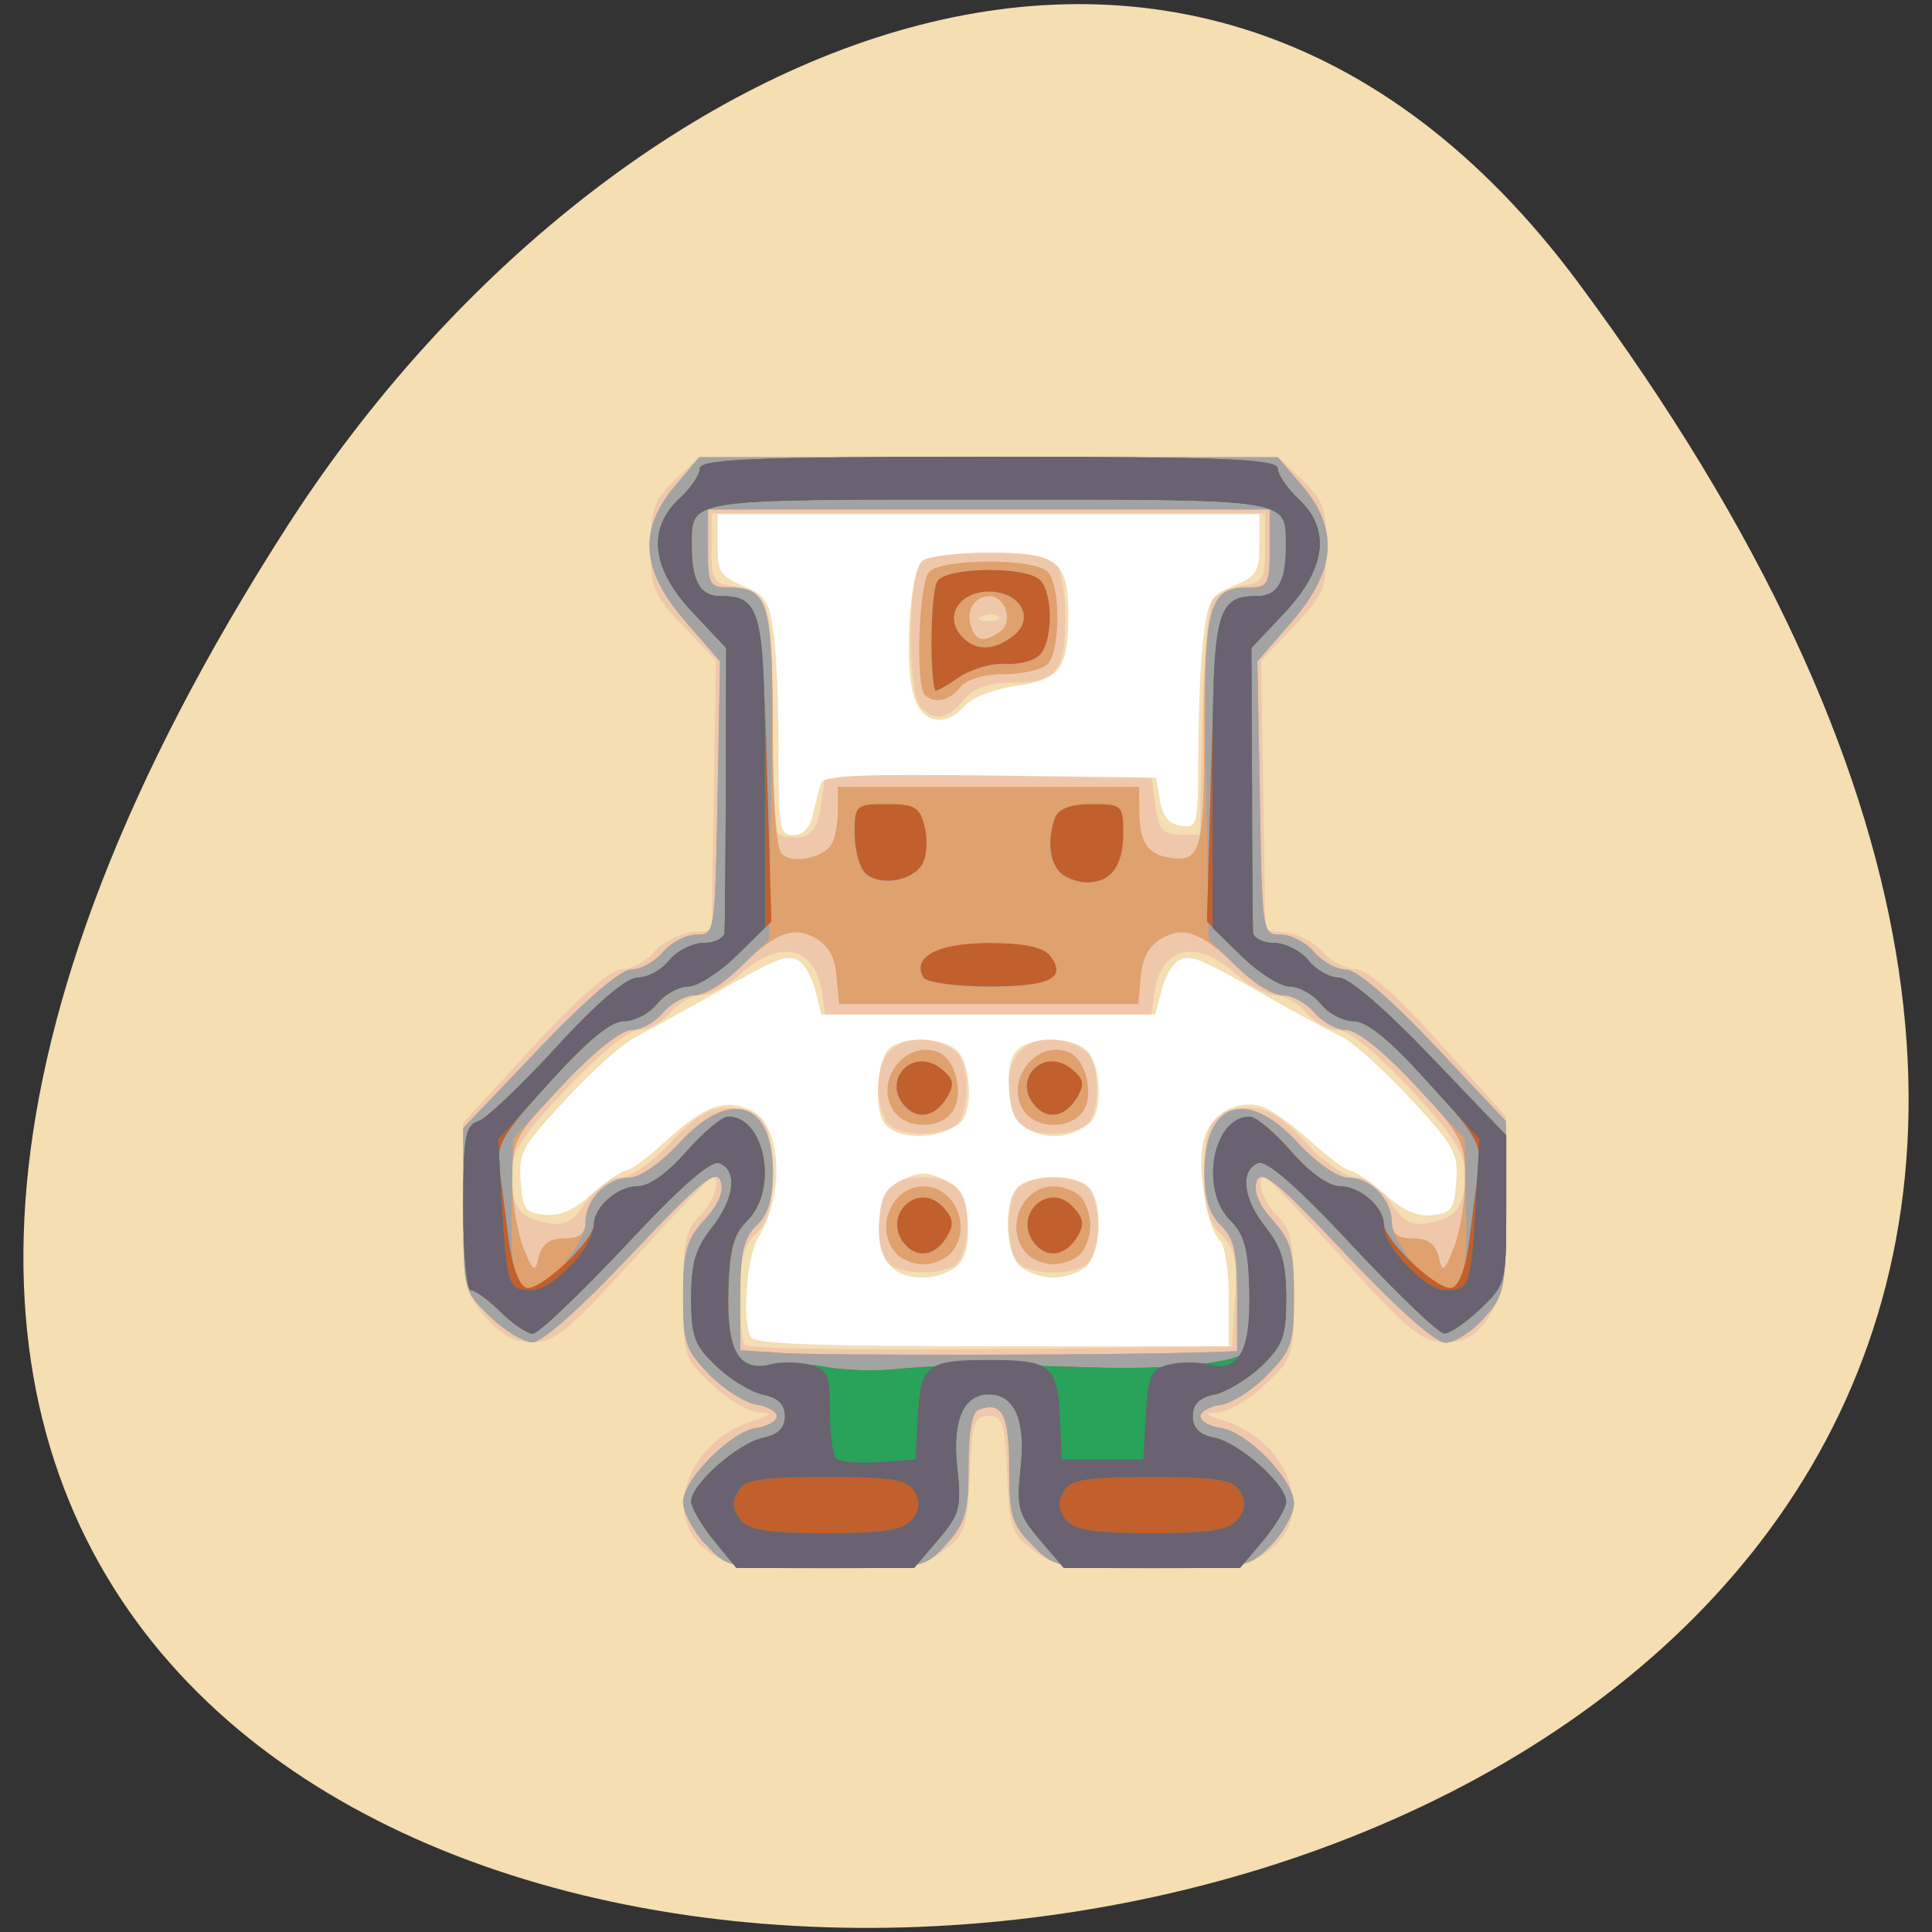 <svg xmlns="http://www.w3.org/2000/svg" viewBox="0 0 24 24"><rect x="0" y="0" width="24" height="24" fill="#333333" stroke="none"/><path d="m 19.609 3.516 c 18.461 24.867 -32.35 28.402 -16.04 3.02 c 3.719 -5.789 11.152 -9.605 16.04 -3.02" fill="#f4deb2"/><path d="m 8.762 19.25 c -0.547 -0.438 -0.211 -1.344 0.594 -1.602 c 0.242 -0.078 0.254 -0.094 0.07 -0.102 c -0.125 -0.004 -0.387 -0.16 -0.582 -0.344 c -0.348 -0.328 -0.359 -0.355 -0.359 -1.117 c 0 -0.645 0.035 -0.812 0.203 -0.977 c 0.18 -0.172 0.277 -0.484 0.156 -0.484 c -0.027 0 -0.465 0.461 -0.977 1.023 c -0.793 0.875 -0.977 1.027 -1.254 1.027 c -0.23 0 -0.398 -0.094 -0.59 -0.324 c -0.254 -0.301 -0.27 -0.387 -0.27 -1.363 v -1.039 l 0.879 -0.957 c 0.566 -0.613 0.957 -0.953 1.098 -0.953 c 0.117 0 0.297 -0.094 0.395 -0.211 c 0.098 -0.113 0.301 -0.223 0.445 -0.242 l 0.27 -0.031 l 0.027 -1.676 l 0.027 -1.672 l -0.406 -0.426 c -0.371 -0.387 -0.406 -0.473 -0.406 -0.977 c 0 -0.477 0.039 -0.59 0.301 -0.84 l 0.305 -0.289 h 7.184 l 0.305 0.289 c 0.262 0.25 0.301 0.363 0.301 0.84 c 0 0.504 -0.035 0.59 -0.406 0.977 l -0.406 0.426 l 0.027 1.672 l 0.027 1.676 l 0.27 0.031 c 0.145 0.02 0.348 0.129 0.445 0.242 c 0.098 0.117 0.277 0.211 0.398 0.211 c 0.148 0 0.504 0.309 1.047 0.914 l 0.824 0.914 v 1.09 c 0 0.93 -0.031 1.137 -0.211 1.402 c -0.156 0.238 -0.289 0.316 -0.539 0.316 c -0.289 0 -0.461 -0.141 -1.262 -1.027 c -0.512 -0.563 -0.953 -1.023 -0.977 -1.023 c -0.125 0 -0.023 0.313 0.156 0.484 c 0.168 0.164 0.203 0.332 0.203 0.977 c 0 0.762 -0.012 0.793 -0.359 1.117 c -0.195 0.184 -0.457 0.336 -0.582 0.344 c -0.184 0.008 -0.176 0.023 0.07 0.102 c 0.816 0.262 1.145 1.176 0.574 1.605 c -0.254 0.195 -0.441 0.223 -1.477 0.223 c -1.027 0 -1.219 -0.027 -1.469 -0.219 c -0.266 -0.199 -0.293 -0.285 -0.32 -0.941 c -0.027 -0.645 -0.055 -0.727 -0.23 -0.727 c -0.18 0 -0.207 0.082 -0.234 0.727 c -0.027 0.656 -0.055 0.742 -0.32 0.941 c -0.25 0.191 -0.441 0.219 -1.484 0.215 c -1.051 -0.004 -1.234 -0.031 -1.477 -0.223 m 6.578 -3.121 c 0.023 -0.492 -0.008 -0.633 -0.18 -0.797 c -0.156 -0.152 -0.207 -0.332 -0.207 -0.754 c 0 -0.641 0.121 -0.816 0.559 -0.816 c 0.23 0 0.414 0.113 0.707 0.434 c 0.227 0.246 0.492 0.43 0.621 0.43 c 0.133 0 0.309 0.129 0.43 0.309 c 0.168 0.25 0.262 0.301 0.488 0.254 c 0.34 -0.066 0.43 -0.191 0.434 -0.613 c 0 -0.254 -0.145 -0.477 -0.68 -1.051 c -0.414 -0.445 -0.766 -0.73 -0.895 -0.73 c -0.117 0 -0.297 -0.098 -0.398 -0.215 c -0.102 -0.121 -0.273 -0.215 -0.379 -0.215 c -0.109 0 -0.336 -0.121 -0.5 -0.27 c -0.496 -0.445 -0.93 -0.332 -1.01 0.27 l -0.035 0.27 h -4.047 l -0.035 -0.27 c -0.078 -0.602 -0.512 -0.715 -1.01 -0.27 c -0.164 0.148 -0.391 0.27 -0.5 0.27 c -0.105 0 -0.277 0.094 -0.379 0.215 c -0.102 0.117 -0.277 0.215 -0.391 0.215 c -0.125 0 -0.492 0.301 -0.895 0.727 c -0.551 0.578 -0.688 0.789 -0.688 1.051 c 0.004 0.426 0.09 0.551 0.434 0.617 c 0.227 0.047 0.32 -0.004 0.488 -0.254 c 0.121 -0.18 0.297 -0.309 0.43 -0.309 c 0.129 0 0.395 -0.184 0.621 -0.43 c 0.293 -0.32 0.477 -0.434 0.707 -0.434 c 0.438 0 0.559 0.176 0.559 0.816 c 0 0.418 -0.051 0.602 -0.203 0.75 c -0.152 0.145 -0.203 0.332 -0.203 0.754 c 0 0.305 0.031 0.59 0.07 0.629 c 0.035 0.043 1.414 0.063 3.059 0.047 l 2.992 -0.031 l 0.027 -0.598 m -4.305 -0.445 c -0.07 -0.074 -0.125 -0.281 -0.125 -0.465 c 0 -0.422 0.16 -0.594 0.559 -0.594 c 0.398 0 0.555 0.172 0.555 0.594 c 0 0.184 -0.055 0.391 -0.121 0.465 c -0.156 0.164 -0.711 0.164 -0.867 0 m 1.617 0 c -0.156 -0.168 -0.156 -0.762 0 -0.93 c 0.066 -0.07 0.262 -0.129 0.434 -0.129 c 0.172 0 0.371 0.059 0.438 0.129 c 0.066 0.074 0.121 0.281 0.121 0.465 c 0 0.184 -0.055 0.391 -0.121 0.465 c -0.16 0.164 -0.715 0.164 -0.871 0 m -1.617 -1.727 c -0.07 -0.07 -0.125 -0.289 -0.125 -0.488 c 0 -0.441 0.352 -0.668 0.789 -0.504 c 0.211 0.078 0.281 0.184 0.309 0.457 c 0.016 0.195 -0.023 0.426 -0.09 0.512 c -0.145 0.188 -0.715 0.203 -0.883 0.023 m 1.617 0 c -0.066 -0.07 -0.121 -0.289 -0.121 -0.488 c 0 -0.441 0.352 -0.668 0.789 -0.504 c 0.211 0.078 0.281 0.184 0.305 0.457 c 0.02 0.195 -0.023 0.426 -0.09 0.512 c -0.145 0.188 -0.715 0.203 -0.883 0.023 m -2.449 -3.969 l 0.051 -0.375 h 4.047 l 0.051 0.375 c 0.043 0.316 0.09 0.379 0.305 0.379 h 0.25 l 0.031 -1.395 c 0.016 -0.766 0.074 -1.457 0.133 -1.531 c 0.059 -0.074 0.227 -0.148 0.375 -0.168 c 0.246 -0.031 0.273 -0.078 0.273 -0.465 v -0.43 h -6.879 v 0.43 c 0 0.379 0.031 0.438 0.25 0.469 c 0.477 0.07 0.508 0.172 0.508 1.629 c 0 0.754 0.031 1.406 0.07 1.449 c 0.039 0.039 0.164 0.059 0.277 0.043 c 0.152 -0.023 0.223 -0.133 0.258 -0.41 m 1.234 -1.207 c -0.07 -0.074 -0.121 -0.441 -0.121 -0.895 c 0 -0.453 0.051 -0.816 0.121 -0.895 c 0.16 -0.172 1.52 -0.172 1.68 0 c 0.066 0.07 0.121 0.375 0.121 0.68 c 0 0.668 -0.117 0.809 -0.66 0.809 c -0.293 0 -0.477 0.066 -0.605 0.215 c -0.207 0.246 -0.359 0.273 -0.535 0.086 m 0.965 -1.121 c -0.035 -0.035 -0.121 -0.039 -0.195 -0.008 c -0.078 0.035 -0.055 0.059 0.063 0.063 c 0.105 0.008 0.168 -0.02 0.133 -0.055" fill="#efc8ac"/><path d="m 8.758 19.18 c -0.152 -0.168 -0.273 -0.398 -0.273 -0.52 c 0 -0.281 0.59 -0.875 0.91 -0.922 c 0.141 -0.02 0.254 -0.086 0.254 -0.145 c 0 -0.059 -0.113 -0.121 -0.254 -0.145 c -0.137 -0.02 -0.398 -0.184 -0.582 -0.371 c -0.297 -0.305 -0.328 -0.391 -0.328 -0.98 c 0 -0.551 0.039 -0.691 0.266 -0.945 c 0.18 -0.195 0.246 -0.355 0.199 -0.484 c -0.055 -0.152 -0.262 0.02 -1.102 0.91 c -0.629 0.668 -1.113 1.098 -1.234 1.098 c -0.113 -0.004 -0.352 -0.148 -0.531 -0.324 c -0.324 -0.316 -0.328 -0.324 -0.328 -1.328 v -1.012 l 0.938 -0.984 c 0.574 -0.602 1.016 -0.984 1.145 -0.984 c 0.117 0 0.297 -0.098 0.395 -0.215 c 0.102 -0.121 0.289 -0.219 0.418 -0.219 c 0.23 0 0.23 -0.008 0.262 -1.695 l 0.031 -1.699 l -0.43 -0.496 c -0.551 -0.633 -0.59 -1.145 -0.125 -1.688 l 0.297 -0.352 h 7.188 l 0.301 0.352 c 0.461 0.543 0.422 1.055 -0.125 1.688 l -0.43 0.496 l 0.031 1.699 c 0.027 1.688 0.031 1.695 0.262 1.695 c 0.125 0 0.313 0.098 0.414 0.219 c 0.102 0.117 0.277 0.215 0.395 0.215 c 0.129 0 0.551 0.363 1.098 0.941 l 0.887 0.941 v 1.074 c 0 1.02 -0.016 1.09 -0.273 1.375 c -0.148 0.168 -0.363 0.305 -0.477 0.305 c -0.129 0 -0.605 -0.426 -1.242 -1.102 c -0.84 -0.891 -1.047 -1.063 -1.102 -0.906 c -0.047 0.125 0.02 0.285 0.195 0.484 c 0.227 0.25 0.266 0.391 0.266 0.941 c 0 0.59 -0.027 0.676 -0.328 0.98 c -0.18 0.188 -0.441 0.355 -0.582 0.375 c -0.137 0.02 -0.25 0.082 -0.25 0.141 c 0 0.063 0.113 0.125 0.25 0.145 c 0.332 0.047 0.91 0.645 0.91 0.938 c 0 0.125 -0.125 0.355 -0.281 0.516 c -0.277 0.281 -0.32 0.289 -1.488 0.289 c -1.168 0 -1.211 -0.008 -1.484 -0.289 c -0.254 -0.254 -0.285 -0.367 -0.285 -0.957 c 0 -0.664 -0.086 -0.832 -0.379 -0.723 c -0.082 0.031 -0.125 0.277 -0.125 0.707 c 0 0.566 -0.039 0.699 -0.273 0.961 c -0.27 0.297 -0.285 0.301 -1.5 0.301 c -1.211 0 -1.227 -0.004 -1.496 -0.301 m 6.125 -2.379 l 0.48 -0.016 v -0.684 c 0 -0.547 -0.039 -0.723 -0.203 -0.879 c -0.141 -0.137 -0.203 -0.332 -0.203 -0.656 c 0 -0.887 0.535 -1.055 1.164 -0.367 c 0.227 0.246 0.492 0.43 0.621 0.43 c 0.277 0 0.543 0.27 0.543 0.547 c 0 0.152 0.07 0.207 0.262 0.207 c 0.184 0 0.281 0.07 0.32 0.23 c 0.047 0.203 0.066 0.191 0.191 -0.121 c 0.074 -0.191 0.137 -0.57 0.137 -0.844 c 0 -0.465 -0.039 -0.543 -0.629 -1.176 c -0.379 -0.406 -0.715 -0.676 -0.844 -0.676 c -0.117 0 -0.297 -0.098 -0.398 -0.215 c -0.102 -0.121 -0.277 -0.215 -0.391 -0.215 c -0.113 0 -0.32 -0.117 -0.465 -0.258 c -0.512 -0.508 -0.742 -0.609 -1.016 -0.465 c -0.176 0.094 -0.262 0.238 -0.285 0.48 l -0.031 0.348 h -3.719 l -0.031 -0.348 c -0.02 -0.242 -0.105 -0.387 -0.281 -0.48 c -0.277 -0.145 -0.508 -0.043 -1.02 0.465 c -0.141 0.141 -0.352 0.258 -0.465 0.258 c -0.113 0 -0.289 0.094 -0.391 0.215 c -0.098 0.117 -0.277 0.215 -0.391 0.215 c -0.121 0 -0.477 0.281 -0.844 0.672 c -0.598 0.633 -0.637 0.699 -0.637 1.172 c 0 0.277 0.063 0.66 0.137 0.852 c 0.125 0.313 0.145 0.324 0.195 0.121 c 0.039 -0.16 0.137 -0.23 0.316 -0.23 c 0.191 0 0.262 -0.055 0.262 -0.207 c 0 -0.277 0.266 -0.547 0.543 -0.547 c 0.129 0 0.395 -0.184 0.621 -0.43 c 0.629 -0.688 1.164 -0.52 1.164 0.367 c 0 0.324 -0.059 0.52 -0.203 0.656 c -0.16 0.156 -0.203 0.332 -0.203 0.875 v 0.676 l 0.531 0.035 c 0.508 0.031 4.156 0.027 5.16 -0.008 m -3.746 -1.223 c -0.285 -0.301 -0.07 -0.84 0.332 -0.84 c 0.402 0 0.617 0.539 0.332 0.84 c -0.066 0.07 -0.215 0.129 -0.332 0.129 c -0.117 0 -0.266 -0.059 -0.332 -0.129 m 1.617 0 c -0.285 -0.301 -0.07 -0.84 0.332 -0.84 c 0.117 0 0.27 0.059 0.336 0.129 c 0.066 0.07 0.121 0.23 0.121 0.355 c 0 0.125 -0.055 0.285 -0.121 0.355 c -0.066 0.07 -0.219 0.129 -0.336 0.129 c -0.117 0 -0.266 -0.059 -0.332 -0.129 m -1.637 -1.754 c -0.285 -0.363 0.121 -0.922 0.539 -0.75 c 0.223 0.094 0.324 0.547 0.164 0.75 c -0.16 0.203 -0.543 0.203 -0.703 0 m 1.617 0 c -0.281 -0.363 0.121 -0.922 0.543 -0.75 c 0.219 0.094 0.32 0.547 0.164 0.75 c -0.16 0.203 -0.547 0.203 -0.707 0 m -2.406 -3.336 c 0.043 -0.066 0.078 -0.25 0.078 -0.414 v -0.297 h 3.742 l 0.004 0.297 c 0 0.379 0.098 0.535 0.352 0.578 c 0.414 0.074 0.453 -0.063 0.453 -1.574 c 0 -1.566 0.07 -1.781 0.566 -1.781 c 0.223 0 0.246 -0.043 0.246 -0.484 v -0.484 h -6.98 v 0.484 c 0 0.441 0.02 0.484 0.246 0.484 c 0.492 0 0.563 0.215 0.563 1.766 c 0 0.883 0.043 1.473 0.109 1.543 c 0.125 0.133 0.512 0.059 0.621 -0.117 m 1.156 -1.859 c -0.117 -0.125 -0.07 -1.391 0.055 -1.523 c 0.16 -0.172 1.32 -0.172 1.477 0 c 0.156 0.168 0.156 0.973 0 1.141 c -0.066 0.07 -0.313 0.129 -0.543 0.129 c -0.254 0 -0.473 0.066 -0.547 0.164 c -0.133 0.168 -0.328 0.211 -0.441 0.09 m 0.934 -0.781 c 0.172 -0.117 0.074 -0.441 -0.129 -0.441 c -0.191 0 -0.297 0.18 -0.227 0.383 c 0.066 0.18 0.156 0.191 0.355 0.059" fill="#dfa16e"/><path d="m 8.758 19.18 c -0.152 -0.168 -0.273 -0.398 -0.273 -0.52 c 0 -0.281 0.59 -0.875 0.91 -0.922 c 0.141 -0.02 0.254 -0.086 0.254 -0.145 c 0 -0.059 -0.113 -0.121 -0.254 -0.145 c -0.137 -0.02 -0.398 -0.184 -0.582 -0.371 c -0.297 -0.305 -0.328 -0.391 -0.328 -0.98 c 0 -0.551 0.039 -0.691 0.266 -0.945 c 0.18 -0.195 0.246 -0.355 0.199 -0.484 c -0.055 -0.152 -0.262 0.02 -1.102 0.91 c -0.629 0.668 -1.113 1.098 -1.234 1.098 c -0.113 -0.004 -0.352 -0.148 -0.531 -0.324 c -0.324 -0.316 -0.328 -0.324 -0.328 -1.328 v -1.012 l 0.938 -0.984 c 0.574 -0.602 1.016 -0.984 1.145 -0.984 c 0.117 0 0.297 -0.098 0.395 -0.215 c 0.102 -0.121 0.289 -0.219 0.418 -0.219 c 0.23 0 0.23 -0.008 0.262 -1.695 l 0.031 -1.699 l -0.43 -0.496 c -0.551 -0.633 -0.59 -1.145 -0.125 -1.688 l 0.297 -0.352 h 7.188 l 0.301 0.352 c 0.461 0.543 0.422 1.055 -0.125 1.688 l -0.43 0.496 l 0.031 1.699 c 0.027 1.688 0.031 1.695 0.262 1.695 c 0.125 0 0.313 0.098 0.414 0.219 c 0.102 0.117 0.277 0.215 0.395 0.215 c 0.129 0 0.551 0.363 1.098 0.941 l 0.887 0.941 v 1.074 c 0 1.02 -0.016 1.09 -0.273 1.375 c -0.148 0.168 -0.363 0.305 -0.477 0.305 c -0.129 0 -0.605 -0.426 -1.242 -1.102 c -0.84 -0.891 -1.047 -1.063 -1.102 -0.906 c -0.047 0.125 0.02 0.285 0.195 0.484 c 0.227 0.25 0.266 0.391 0.266 0.941 c 0 0.59 -0.027 0.676 -0.328 0.98 c -0.18 0.188 -0.441 0.355 -0.582 0.375 c -0.137 0.02 -0.25 0.082 -0.25 0.141 c 0 0.063 0.113 0.125 0.25 0.145 c 0.332 0.047 0.91 0.645 0.91 0.938 c 0 0.125 -0.125 0.355 -0.281 0.516 c -0.277 0.281 -0.32 0.289 -1.488 0.289 c -1.168 0 -1.211 -0.008 -1.484 -0.289 c -0.254 -0.254 -0.285 -0.367 -0.285 -0.957 c 0 -0.664 -0.086 -0.832 -0.379 -0.723 c -0.082 0.031 -0.125 0.277 -0.125 0.707 c 0 0.566 -0.039 0.699 -0.273 0.961 c -0.27 0.297 -0.285 0.301 -1.5 0.301 c -1.211 0 -1.227 -0.004 -1.496 -0.301 m 6.125 -2.379 l 0.48 -0.016 v -0.684 c 0 -0.547 -0.039 -0.723 -0.203 -0.879 c -0.141 -0.137 -0.203 -0.332 -0.203 -0.656 c 0 -0.887 0.535 -1.055 1.164 -0.367 c 0.227 0.246 0.492 0.43 0.621 0.43 c 0.281 0 0.543 0.27 0.543 0.559 c 0 0.238 0.484 0.844 0.676 0.844 c 0.211 0 0.262 -0.215 0.246 -1.063 l -0.016 -0.824 l -0.629 -0.676 c -0.375 -0.402 -0.711 -0.672 -0.84 -0.672 c -0.117 0 -0.297 -0.098 -0.398 -0.215 c -0.102 -0.121 -0.277 -0.219 -0.395 -0.219 c -0.117 -0.004 -0.371 -0.16 -0.566 -0.348 l -0.355 -0.344 l -0.031 -2.01 c -0.031 -2.191 0.008 -2.363 0.547 -2.363 c 0.223 0 0.246 -0.043 0.246 -0.484 v -0.484 h -6.98 v 0.484 c 0 0.441 0.02 0.484 0.246 0.484 c 0.539 0 0.578 0.172 0.543 2.363 l -0.031 2.01 l -0.355 0.344 c -0.191 0.188 -0.449 0.344 -0.563 0.348 c -0.117 0 -0.297 0.098 -0.398 0.219 c -0.098 0.117 -0.277 0.215 -0.395 0.215 c -0.133 0 -0.465 0.27 -0.844 0.672 l -0.625 0.676 l -0.016 0.824 c -0.016 0.848 0.035 1.063 0.242 1.063 c 0.191 0 0.676 -0.605 0.676 -0.844 c 0 -0.289 0.266 -0.559 0.543 -0.559 c 0.133 0 0.395 -0.184 0.621 -0.43 c 0.629 -0.688 1.164 -0.52 1.164 0.367 c 0 0.324 -0.059 0.52 -0.203 0.656 c -0.16 0.156 -0.203 0.332 -0.203 0.875 v 0.676 l 0.531 0.035 c 0.508 0.031 4.156 0.027 5.16 -0.008 m -3.66 -1.355 c -0.273 -0.352 0.176 -0.773 0.48 -0.449 c 0.129 0.137 0.141 0.219 0.059 0.363 c -0.148 0.25 -0.383 0.285 -0.539 0.086 m 1.617 0 c -0.273 -0.352 0.18 -0.773 0.48 -0.449 c 0.129 0.137 0.145 0.219 0.059 0.363 c -0.148 0.25 -0.383 0.285 -0.539 0.086 m -1.602 -1.695 c -0.305 -0.328 0.094 -0.75 0.445 -0.469 c 0.152 0.121 0.168 0.188 0.078 0.344 c -0.141 0.246 -0.359 0.297 -0.523 0.125 m 1.621 0 c -0.309 -0.328 0.09 -0.75 0.441 -0.469 c 0.152 0.121 0.168 0.188 0.078 0.344 c -0.141 0.246 -0.359 0.297 -0.52 0.125 m -1.395 -1.605 c -0.145 -0.254 0.18 -0.426 0.813 -0.426 c 0.434 0 0.672 0.051 0.758 0.156 c 0.215 0.277 0.008 0.383 -0.758 0.383 c -0.41 0 -0.773 -0.051 -0.813 -0.113 m -0.73 -1.305 c -0.07 -0.074 -0.125 -0.293 -0.125 -0.492 c 0 -0.34 0.016 -0.355 0.402 -0.355 c 0.352 0 0.41 0.039 0.469 0.289 c 0.039 0.156 0.023 0.363 -0.031 0.457 c -0.129 0.219 -0.551 0.277 -0.715 0.102 m 2.426 -0.004 c -0.133 -0.141 -0.156 -0.406 -0.063 -0.672 c 0.043 -0.113 0.191 -0.172 0.457 -0.172 c 0.379 0 0.395 0.016 0.395 0.355 c 0 0.41 -0.152 0.617 -0.457 0.617 c -0.117 0 -0.266 -0.059 -0.332 -0.129 m -1.551 -2.258 c -0.074 -0.246 -0.051 -1.254 0.031 -1.359 c 0.137 -0.176 1.113 -0.18 1.273 -0.008 c 0.168 0.176 0.156 0.789 -0.016 0.938 c -0.078 0.07 -0.27 0.113 -0.43 0.102 c -0.16 -0.012 -0.418 0.066 -0.57 0.172 c -0.152 0.105 -0.281 0.176 -0.289 0.156 m 0.98 -0.68 c 0.266 -0.215 0.078 -0.547 -0.313 -0.547 c -0.352 0 -0.547 0.289 -0.359 0.531 c 0.164 0.211 0.414 0.219 0.668 0.016" fill="#a3a3a3"/><path d="m 8.863 19.13 c -0.152 -0.188 -0.277 -0.406 -0.277 -0.48 c 0 -0.211 0.586 -0.727 0.895 -0.789 c 0.184 -0.039 0.27 -0.121 0.27 -0.27 c 0 -0.145 -0.086 -0.23 -0.27 -0.266 c -0.148 -0.031 -0.414 -0.191 -0.582 -0.355 c -0.273 -0.258 -0.313 -0.367 -0.313 -0.844 c 0 -0.43 0.055 -0.621 0.254 -0.871 c 0.285 -0.363 0.328 -0.711 0.098 -0.805 c -0.105 -0.043 -0.484 0.289 -1.172 1.027 c -0.563 0.598 -1.078 1.09 -1.148 1.09 c -0.07 0 -0.25 -0.121 -0.398 -0.27 c -0.152 -0.148 -0.316 -0.27 -0.371 -0.27 c -0.051 0 -0.094 -0.449 -0.094 -1.016 c 0 -0.891 0.023 -1.027 0.184 -1.082 c 0.102 -0.031 0.539 -0.449 0.973 -0.922 c 0.504 -0.551 0.871 -0.863 1.01 -0.863 c 0.121 0 0.297 -0.094 0.391 -0.215 c 0.098 -0.117 0.289 -0.215 0.43 -0.215 c 0.137 0 0.254 -0.063 0.258 -0.133 c 0.004 -0.074 0.012 -0.902 0.016 -1.836 l 0.004 -1.695 l -0.418 -0.445 c -0.512 -0.543 -0.566 -1.035 -0.164 -1.41 c 0.141 -0.129 0.254 -0.297 0.254 -0.375 c 0 -0.117 0.684 -0.145 3.59 -0.145 c 2.906 0 3.59 0.027 3.59 0.145 c 0 0.078 0.117 0.246 0.254 0.375 c 0.406 0.375 0.348 0.863 -0.164 1.41 l -0.418 0.445 l 0.008 1.695 c 0 0.934 0.008 1.762 0.012 1.836 c 0.004 0.07 0.121 0.133 0.262 0.133 c 0.137 0 0.332 0.098 0.426 0.215 c 0.094 0.121 0.266 0.215 0.379 0.215 c 0.125 0 0.578 0.391 1.141 0.98 l 0.938 0.98 v 0.926 c 0 0.902 -0.008 0.93 -0.324 1.23 c -0.176 0.168 -0.375 0.305 -0.445 0.305 c -0.07 0 -0.582 -0.492 -1.141 -1.09 c -0.688 -0.738 -1.07 -1.07 -1.172 -1.027 c -0.23 0.094 -0.191 0.441 0.098 0.805 c 0.195 0.25 0.25 0.441 0.25 0.871 c 0 0.477 -0.039 0.586 -0.309 0.848 c -0.172 0.16 -0.434 0.32 -0.582 0.352 c -0.188 0.035 -0.27 0.121 -0.27 0.266 c 0 0.148 0.082 0.234 0.27 0.27 c 0.309 0.063 0.891 0.582 0.891 0.793 c 0 0.078 -0.129 0.293 -0.285 0.484 l -0.289 0.34 h -2.188 l -0.297 -0.348 c -0.27 -0.32 -0.293 -0.398 -0.238 -0.91 c 0.063 -0.578 -0.078 -0.898 -0.395 -0.898 c -0.316 0 -0.457 0.32 -0.395 0.898 c 0.055 0.512 0.035 0.59 -0.238 0.91 l -0.297 0.348 h -2.207 m 3.137 -2.52 c 0.336 0.004 0.879 0.016 1.215 0.027 c 0.973 0.039 1.883 -0.051 1.965 -0.191 c 0.043 -0.07 0.066 -0.418 0.059 -0.773 c -0.012 -0.508 -0.063 -0.688 -0.238 -0.859 c -0.383 -0.383 -0.215 -1.289 0.242 -1.289 c 0.074 0 0.309 0.195 0.512 0.43 c 0.227 0.262 0.469 0.434 0.605 0.434 c 0.246 0 0.547 0.254 0.547 0.465 c 0.004 0.215 0.691 0.859 0.852 0.793 c 0.086 -0.035 0.172 -0.273 0.207 -0.578 c 0.035 -0.285 0.086 -0.68 0.113 -0.875 c 0.047 -0.32 -0.012 -0.426 -0.625 -1.105 c -0.461 -0.508 -0.758 -0.75 -0.918 -0.75 c -0.129 0 -0.316 -0.094 -0.41 -0.215 c -0.094 -0.117 -0.266 -0.215 -0.383 -0.215 c -0.113 0 -0.395 -0.184 -0.621 -0.402 l -0.414 -0.406 l 0.051 -1.867 c 0.059 -1.992 0.105 -2.176 0.578 -2.176 c 0.254 0 0.359 -0.184 0.355 -0.629 c -0.004 -0.586 0.102 -0.57 -3.691 -0.57 c -3.789 0 -3.688 -0.016 -3.691 0.57 c 0 0.445 0.102 0.629 0.359 0.629 c 0.473 0 0.52 0.184 0.574 2.176 l 0.055 1.867 l -0.414 0.406 c -0.227 0.219 -0.508 0.402 -0.625 0.402 c -0.113 0 -0.285 0.098 -0.379 0.215 c -0.098 0.121 -0.281 0.215 -0.414 0.215 c -0.16 0 -0.453 0.242 -0.914 0.75 c -0.617 0.68 -0.676 0.785 -0.629 1.105 c 0.027 0.195 0.078 0.59 0.113 0.875 c 0.039 0.305 0.125 0.543 0.211 0.578 c 0.156 0.066 0.848 -0.578 0.848 -0.793 c 0.004 -0.211 0.305 -0.465 0.551 -0.465 c 0.137 0 0.379 -0.172 0.602 -0.434 c 0.207 -0.234 0.438 -0.43 0.516 -0.43 c 0.457 0 0.625 0.906 0.238 1.289 c -0.172 0.172 -0.223 0.352 -0.238 0.875 c -0.02 0.762 0.129 1 0.547 0.918 c 0.145 -0.027 0.445 -0.016 0.668 0.027 c 0.223 0.043 0.633 0.055 0.91 0.023 c 0.281 -0.027 0.781 -0.051 1.113 -0.047 m -1.059 -1.516 c -0.27 -0.352 0.18 -0.773 0.484 -0.449 c 0.129 0.137 0.141 0.219 0.055 0.363 c -0.145 0.25 -0.379 0.285 -0.539 0.086 m 1.621 0 c -0.273 -0.352 0.18 -0.773 0.48 -0.449 c 0.129 0.137 0.145 0.219 0.059 0.363 c -0.148 0.25 -0.383 0.285 -0.539 0.086 m -1.602 -1.695 c -0.305 -0.328 0.094 -0.75 0.445 -0.469 c 0.152 0.121 0.168 0.188 0.078 0.344 c -0.141 0.246 -0.359 0.297 -0.523 0.125 m 1.621 0 c -0.309 -0.328 0.09 -0.75 0.441 -0.469 c 0.152 0.121 0.168 0.188 0.078 0.344 c -0.141 0.246 -0.359 0.297 -0.52 0.125 m -1.395 -1.605 c -0.148 -0.254 0.18 -0.426 0.813 -0.426 c 0.434 0 0.672 0.051 0.758 0.156 c 0.215 0.277 0.008 0.383 -0.758 0.383 c -0.41 0 -0.773 -0.051 -0.813 -0.113 m -0.73 -1.305 c -0.07 -0.074 -0.125 -0.293 -0.125 -0.492 c 0 -0.34 0.016 -0.355 0.402 -0.355 c 0.352 0 0.41 0.039 0.469 0.289 c 0.039 0.156 0.023 0.363 -0.031 0.457 c -0.129 0.219 -0.551 0.277 -0.715 0.102 m 2.422 -0.004 c -0.129 -0.141 -0.152 -0.406 -0.059 -0.672 c 0.043 -0.113 0.191 -0.172 0.457 -0.172 c 0.375 0 0.391 0.016 0.391 0.355 c 0 0.41 -0.148 0.617 -0.453 0.617 c -0.117 0 -0.266 -0.059 -0.336 -0.129 m -1.547 -2.258 c -0.074 -0.246 -0.051 -1.254 0.031 -1.359 c 0.137 -0.176 1.113 -0.18 1.273 -0.008 c 0.168 0.176 0.156 0.789 -0.016 0.938 c -0.078 0.07 -0.273 0.113 -0.43 0.102 c -0.16 -0.012 -0.418 0.066 -0.57 0.172 c -0.152 0.105 -0.281 0.176 -0.289 0.156 m 0.977 -0.68 c 0.27 -0.215 0.082 -0.547 -0.309 -0.547 c -0.352 0 -0.551 0.289 -0.359 0.531 c 0.164 0.211 0.414 0.219 0.668 0.016" fill="#c15f2d"/><path d="m 8.863 19.13 c -0.152 -0.188 -0.277 -0.406 -0.277 -0.48 c 0 -0.211 0.586 -0.727 0.895 -0.789 c 0.184 -0.039 0.27 -0.121 0.27 -0.27 c 0 -0.145 -0.086 -0.23 -0.27 -0.266 c -0.148 -0.031 -0.414 -0.191 -0.582 -0.355 c -0.273 -0.258 -0.313 -0.367 -0.313 -0.844 c 0 -0.43 0.055 -0.621 0.254 -0.871 c 0.285 -0.363 0.328 -0.711 0.098 -0.805 c -0.105 -0.043 -0.484 0.289 -1.172 1.027 c -0.563 0.598 -1.078 1.09 -1.148 1.09 c -0.07 0 -0.25 -0.121 -0.398 -0.27 c -0.152 -0.148 -0.316 -0.27 -0.371 -0.27 c -0.051 0 -0.094 -0.449 -0.094 -1.016 c 0 -0.891 0.023 -1.027 0.184 -1.082 c 0.102 -0.031 0.539 -0.449 0.973 -0.922 c 0.504 -0.551 0.871 -0.863 1.01 -0.863 c 0.121 0 0.297 -0.094 0.391 -0.215 c 0.098 -0.117 0.289 -0.215 0.43 -0.215 c 0.137 0 0.254 -0.063 0.258 -0.133 c 0.004 -0.074 0.012 -0.902 0.016 -1.836 l 0.004 -1.695 l -0.418 -0.445 c -0.512 -0.543 -0.566 -1.035 -0.164 -1.41 c 0.141 -0.129 0.254 -0.297 0.254 -0.375 c 0 -0.117 0.684 -0.145 3.59 -0.145 c 2.906 0 3.59 0.027 3.59 0.145 c 0 0.078 0.117 0.246 0.254 0.375 c 0.406 0.375 0.348 0.863 -0.164 1.41 l -0.418 0.445 l 0.008 1.695 c 0 0.934 0.008 1.762 0.012 1.836 c 0.004 0.07 0.121 0.133 0.262 0.133 c 0.137 0 0.332 0.098 0.426 0.215 c 0.094 0.121 0.266 0.215 0.379 0.215 c 0.125 0 0.578 0.391 1.141 0.98 l 0.938 0.98 v 0.926 c 0 0.902 -0.008 0.93 -0.324 1.23 c -0.176 0.168 -0.375 0.305 -0.445 0.305 c -0.07 0 -0.582 -0.492 -1.141 -1.09 c -0.688 -0.738 -1.07 -1.07 -1.172 -1.027 c -0.23 0.094 -0.191 0.441 0.098 0.805 c 0.195 0.25 0.25 0.441 0.25 0.871 c 0 0.477 -0.039 0.586 -0.309 0.848 c -0.172 0.16 -0.434 0.32 -0.582 0.352 c -0.188 0.035 -0.27 0.121 -0.27 0.266 c 0 0.148 0.082 0.234 0.27 0.27 c 0.309 0.063 0.891 0.582 0.891 0.793 c 0 0.078 -0.129 0.293 -0.285 0.484 l -0.289 0.34 h -2.188 l -0.297 -0.348 c -0.27 -0.32 -0.293 -0.398 -0.238 -0.91 c 0.063 -0.578 -0.078 -0.898 -0.395 -0.898 c -0.316 0 -0.457 0.32 -0.395 0.898 c 0.055 0.512 0.035 0.59 -0.238 0.91 l -0.297 0.348 h -2.207 m 2.184 -0.602 c 0.098 -0.125 0.105 -0.219 0.027 -0.352 c -0.09 -0.145 -0.281 -0.176 -1.098 -0.176 c -0.813 0 -1.01 0.031 -1.094 0.176 c -0.078 0.133 -0.07 0.227 0.027 0.352 c 0.102 0.133 0.336 0.172 1.066 0.172 c 0.73 0 0.965 -0.039 1.07 -0.172 m 4.047 0 c 0.098 -0.125 0.102 -0.219 0.027 -0.352 c -0.09 -0.145 -0.285 -0.176 -1.098 -0.176 c -0.813 0 -1.01 0.031 -1.094 0.176 c -0.078 0.133 -0.07 0.227 0.023 0.352 c 0.105 0.133 0.34 0.172 1.07 0.172 c 0.73 0 0.965 -0.039 1.07 -0.172 m -3.094 -1.918 c 0.336 0.004 0.879 0.016 1.215 0.027 c 0.973 0.039 1.883 -0.051 1.965 -0.191 c 0.043 -0.07 0.066 -0.418 0.059 -0.773 c -0.012 -0.508 -0.063 -0.688 -0.238 -0.859 c -0.383 -0.383 -0.215 -1.289 0.242 -1.289 c 0.074 0 0.309 0.195 0.512 0.43 c 0.227 0.262 0.469 0.434 0.605 0.434 c 0.254 0 0.547 0.258 0.547 0.484 c 0 0.27 0.516 0.809 0.77 0.809 c 0.297 0 0.316 -0.047 0.375 -1.074 l 0.047 -0.805 l -0.664 -0.73 c -0.445 -0.496 -0.738 -0.734 -0.898 -0.734 c -0.129 0 -0.316 -0.094 -0.41 -0.215 c -0.094 -0.117 -0.27 -0.215 -0.383 -0.215 c -0.117 0 -0.379 -0.164 -0.586 -0.363 l -0.375 -0.367 v -1.891 c 0 -2.043 0.047 -2.23 0.555 -2.23 c 0.254 0 0.359 -0.184 0.355 -0.629 c -0.004 -0.586 0.102 -0.57 -3.691 -0.57 c -3.789 0 -3.688 -0.016 -3.691 0.57 c 0 0.445 0.102 0.629 0.359 0.629 c 0.504 0 0.551 0.188 0.551 2.23 v 1.891 l -0.375 0.367 c -0.203 0.199 -0.469 0.363 -0.582 0.363 c -0.117 0 -0.289 0.098 -0.387 0.215 c -0.094 0.121 -0.277 0.215 -0.41 0.215 c -0.16 0 -0.449 0.238 -0.898 0.734 l -0.66 0.73 l 0.043 0.805 c 0.063 1.027 0.078 1.074 0.375 1.074 c 0.258 0 0.77 -0.539 0.77 -0.809 c 0 -0.227 0.293 -0.484 0.547 -0.484 c 0.141 0 0.379 -0.172 0.605 -0.434 c 0.207 -0.234 0.438 -0.43 0.516 -0.43 c 0.457 0 0.625 0.906 0.238 1.289 c -0.176 0.172 -0.223 0.352 -0.238 0.875 c -0.02 0.762 0.125 1 0.547 0.918 c 0.145 -0.027 0.445 -0.016 0.668 0.027 c 0.223 0.043 0.633 0.055 0.91 0.023 c 0.281 -0.027 0.781 -0.051 1.113 -0.047" fill="#29a25a"/><path d="m 8.863 19.13 c -0.152 -0.188 -0.277 -0.406 -0.277 -0.48 c 0 -0.211 0.586 -0.727 0.895 -0.789 c 0.184 -0.039 0.27 -0.121 0.27 -0.27 c 0 -0.145 -0.086 -0.23 -0.27 -0.266 c -0.148 -0.031 -0.414 -0.191 -0.582 -0.355 c -0.273 -0.258 -0.313 -0.367 -0.313 -0.844 c 0 -0.43 0.055 -0.621 0.254 -0.871 c 0.285 -0.363 0.328 -0.711 0.098 -0.805 c -0.105 -0.043 -0.484 0.289 -1.172 1.027 c -0.563 0.598 -1.078 1.09 -1.148 1.09 c -0.07 0 -0.25 -0.121 -0.398 -0.27 c -0.152 -0.148 -0.316 -0.27 -0.371 -0.27 c -0.051 0 -0.094 -0.449 -0.094 -1.016 c 0 -0.891 0.023 -1.027 0.184 -1.082 c 0.102 -0.031 0.539 -0.449 0.973 -0.922 c 0.504 -0.551 0.871 -0.863 1.01 -0.863 c 0.121 0 0.297 -0.094 0.391 -0.215 c 0.098 -0.117 0.289 -0.215 0.43 -0.215 c 0.137 0 0.254 -0.063 0.258 -0.133 c 0.004 -0.074 0.012 -0.902 0.016 -1.836 l 0.004 -1.695 l -0.418 -0.445 c -0.512 -0.543 -0.566 -1.035 -0.164 -1.41 c 0.141 -0.129 0.254 -0.297 0.254 -0.375 c 0 -0.117 0.684 -0.145 3.59 -0.145 c 2.906 0 3.59 0.027 3.59 0.145 c 0 0.078 0.117 0.246 0.254 0.375 c 0.406 0.375 0.348 0.863 -0.164 1.41 l -0.418 0.445 l 0.008 1.695 c 0 0.934 0.008 1.762 0.012 1.836 c 0.004 0.07 0.121 0.133 0.262 0.133 c 0.137 0 0.332 0.098 0.426 0.215 c 0.094 0.121 0.266 0.215 0.379 0.215 c 0.125 0 0.578 0.391 1.141 0.98 l 0.938 0.98 v 0.926 c 0 0.902 -0.008 0.93 -0.324 1.23 c -0.176 0.168 -0.375 0.305 -0.445 0.305 c -0.07 0 -0.582 -0.492 -1.141 -1.09 c -0.688 -0.738 -1.07 -1.07 -1.172 -1.027 c -0.23 0.094 -0.191 0.441 0.098 0.805 c 0.195 0.25 0.25 0.441 0.25 0.871 c 0 0.477 -0.039 0.586 -0.309 0.848 c -0.172 0.16 -0.434 0.32 -0.582 0.352 c -0.188 0.035 -0.27 0.121 -0.27 0.266 c 0 0.148 0.082 0.234 0.27 0.27 c 0.309 0.063 0.891 0.582 0.891 0.793 c 0 0.078 -0.129 0.293 -0.285 0.484 l -0.289 0.34 h -2.188 l -0.297 -0.348 c -0.27 -0.32 -0.293 -0.398 -0.238 -0.91 c 0.063 -0.578 -0.078 -0.898 -0.395 -0.898 c -0.316 0 -0.457 0.32 -0.395 0.898 c 0.055 0.512 0.035 0.59 -0.238 0.91 l -0.297 0.348 h -2.207 m 2.184 -0.602 c 0.098 -0.125 0.105 -0.219 0.027 -0.352 c -0.09 -0.145 -0.281 -0.176 -1.098 -0.176 c -0.813 0 -1.01 0.031 -1.094 0.176 c -0.078 0.133 -0.07 0.227 0.027 0.352 c 0.102 0.133 0.336 0.172 1.066 0.172 c 0.73 0 0.965 -0.039 1.07 -0.172 m 4.047 0 c 0.098 -0.125 0.102 -0.219 0.027 -0.352 c -0.09 -0.145 -0.285 -0.176 -1.098 -0.176 c -0.813 0 -1.01 0.031 -1.094 0.176 c -0.078 0.133 -0.07 0.227 0.023 0.352 c 0.105 0.133 0.34 0.172 1.07 0.172 c 0.73 0 0.965 -0.039 1.07 -0.172 m -3.973 -1.301 c 0.035 -0.617 0.117 -0.68 0.879 -0.68 c 0.766 0 0.848 0.063 0.883 0.68 l 0.027 0.555 h 1.012 l 0.031 -0.555 c 0.027 -0.488 0.063 -0.563 0.277 -0.621 c 0.137 -0.035 0.355 -0.039 0.488 -0.004 c 0.387 0.105 0.539 -0.16 0.52 -0.914 c -0.012 -0.523 -0.063 -0.703 -0.234 -0.875 c -0.387 -0.383 -0.219 -1.289 0.238 -1.289 c 0.074 0 0.309 0.195 0.512 0.43 c 0.227 0.262 0.469 0.434 0.605 0.434 c 0.254 0 0.547 0.258 0.547 0.484 c 0 0.27 0.516 0.809 0.77 0.809 c 0.301 0 0.316 -0.047 0.375 -1.074 l 0.047 -0.805 l -0.664 -0.73 c -0.445 -0.496 -0.738 -0.734 -0.898 -0.734 c -0.129 0 -0.316 -0.094 -0.41 -0.215 c -0.094 -0.117 -0.27 -0.215 -0.383 -0.215 c -0.117 0 -0.379 -0.164 -0.586 -0.363 l -0.375 -0.367 v -1.891 c 0 -2.043 0.047 -2.23 0.555 -2.23 c 0.254 0 0.359 -0.184 0.355 -0.629 c -0.004 -0.586 0.102 -0.57 -3.691 -0.57 c -3.789 0 -3.688 -0.016 -3.691 0.57 c 0 0.445 0.102 0.629 0.359 0.629 c 0.504 0 0.551 0.188 0.551 2.23 v 1.891 l -0.375 0.367 c -0.203 0.199 -0.469 0.363 -0.582 0.363 c -0.117 0 -0.289 0.098 -0.387 0.215 c -0.094 0.121 -0.277 0.215 -0.41 0.215 c -0.16 0 -0.449 0.238 -0.898 0.734 l -0.66 0.73 l 0.043 0.805 c 0.063 1.027 0.078 1.074 0.375 1.074 c 0.258 0 0.77 -0.539 0.77 -0.809 c 0 -0.227 0.293 -0.484 0.547 -0.484 c 0.141 0 0.379 -0.172 0.605 -0.434 c 0.207 -0.234 0.438 -0.43 0.516 -0.43 c 0.457 0 0.625 0.906 0.238 1.289 c -0.176 0.172 -0.223 0.352 -0.238 0.875 c -0.02 0.754 0.133 1.02 0.523 0.914 c 0.129 -0.035 0.352 -0.031 0.488 0.004 c 0.227 0.063 0.254 0.125 0.254 0.578 c 0 0.281 0.035 0.543 0.074 0.586 c 0.039 0.043 0.277 0.063 0.531 0.047 l 0.457 -0.035" fill="#6b6072" fill-opacity="0.984"/><g fill="#fff"><path d="m 9.672 9.34 c 0 -0.566 -0.027 -1.234 -0.063 -1.48 c -0.055 -0.398 -0.098 -0.465 -0.379 -0.582 c -0.285 -0.121 -0.316 -0.172 -0.316 -0.512 v -0.379 h 6.73 v 0.379 c 0 0.34 -0.035 0.391 -0.32 0.512 c -0.289 0.121 -0.32 0.176 -0.375 0.641 c -0.035 0.277 -0.063 0.926 -0.063 1.437 c -0.004 0.91 -0.008 0.93 -0.215 0.902 c -0.152 -0.023 -0.227 -0.113 -0.262 -0.316 l -0.047 -0.281 l -2.066 -0.027 c -1.602 -0.02 -2.07 0 -2.098 0.094 c -0.023 0.066 -0.063 0.238 -0.098 0.383 c -0.039 0.176 -0.117 0.262 -0.242 0.262 c -0.176 0 -0.188 -0.066 -0.188 -1.031 m 2.316 -0.574 c 0.094 -0.105 0.355 -0.207 0.629 -0.246 c 0.555 -0.078 0.656 -0.215 0.656 -0.887 c 0 -0.664 -0.137 -0.773 -0.98 -0.77 c -0.371 0 -0.742 0.043 -0.82 0.09 c -0.176 0.109 -0.25 1.355 -0.105 1.734 c 0.117 0.305 0.383 0.34 0.621 0.078"/><path d="m 9.328 16.609 c -0.113 -0.188 -0.055 -1 0.09 -1.234 c 0.34 -0.551 0.289 -1.41 -0.098 -1.586 c -0.32 -0.145 -0.566 -0.055 -1.047 0.383 c -0.219 0.203 -0.441 0.367 -0.492 0.367 c -0.051 0 -0.242 0.133 -0.426 0.293 c -0.234 0.207 -0.406 0.281 -0.594 0.258 c -0.238 -0.023 -0.27 -0.07 -0.293 -0.414 c -0.027 -0.352 0.016 -0.434 0.543 -1 c 0.313 -0.344 0.707 -0.699 0.879 -0.789 c 0.172 -0.09 0.566 -0.309 0.879 -0.484 c 0.891 -0.504 0.977 -0.543 1.129 -0.48 c 0.078 0.027 0.18 0.195 0.227 0.367 l 0.078 0.313 h 4.148 l 0.082 -0.313 c 0.043 -0.172 0.145 -0.34 0.227 -0.367 c 0.152 -0.063 0.238 -0.023 1.125 0.48 c 0.313 0.18 0.699 0.387 0.855 0.461 c 0.16 0.074 0.555 0.43 0.883 0.785 c 0.551 0.598 0.594 0.676 0.566 1.031 c -0.023 0.344 -0.059 0.387 -0.293 0.414 c -0.188 0.023 -0.359 -0.051 -0.594 -0.258 c -0.184 -0.16 -0.375 -0.293 -0.426 -0.293 c -0.051 0 -0.273 -0.164 -0.496 -0.367 c -0.219 -0.199 -0.492 -0.395 -0.602 -0.43 c -0.328 -0.102 -0.676 0.117 -0.738 0.469 c -0.066 0.344 0.063 1.055 0.223 1.211 c 0.055 0.059 0.102 0.371 0.102 0.699 v 0.598 h -2.934 c -2.141 0 -2.949 -0.027 -3 -0.109 m 2.566 -0.895 c 0.102 -0.105 0.145 -0.281 0.125 -0.547 c -0.023 -0.316 -0.078 -0.414 -0.289 -0.516 c -0.215 -0.102 -0.309 -0.102 -0.523 0 c -0.211 0.102 -0.266 0.199 -0.289 0.516 c -0.035 0.465 0.152 0.699 0.551 0.699 c 0.148 0 0.34 -0.07 0.426 -0.152 m 1.605 0.004 c 0.191 -0.195 0.195 -0.832 0.004 -0.992 c -0.18 -0.148 -0.672 -0.145 -0.855 0.008 c -0.184 0.152 -0.176 0.797 0.012 0.984 c 0.082 0.082 0.27 0.148 0.418 0.148 c 0.152 0 0.34 -0.066 0.422 -0.148 m -1.582 -1.77 c 0.156 -0.125 0.152 -0.652 -0.004 -0.867 c -0.141 -0.195 -0.66 -0.234 -0.867 -0.063 c -0.152 0.125 -0.199 0.723 -0.074 0.918 c 0.145 0.223 0.676 0.227 0.945 0.012 m 1.613 0 c 0.152 -0.125 0.152 -0.652 -0.004 -0.867 c -0.145 -0.199 -0.664 -0.234 -0.875 -0.059 c -0.102 0.086 -0.141 0.246 -0.121 0.512 c 0.02 0.301 0.078 0.41 0.266 0.504 c 0.238 0.117 0.516 0.086 0.734 -0.09"/></g></svg>